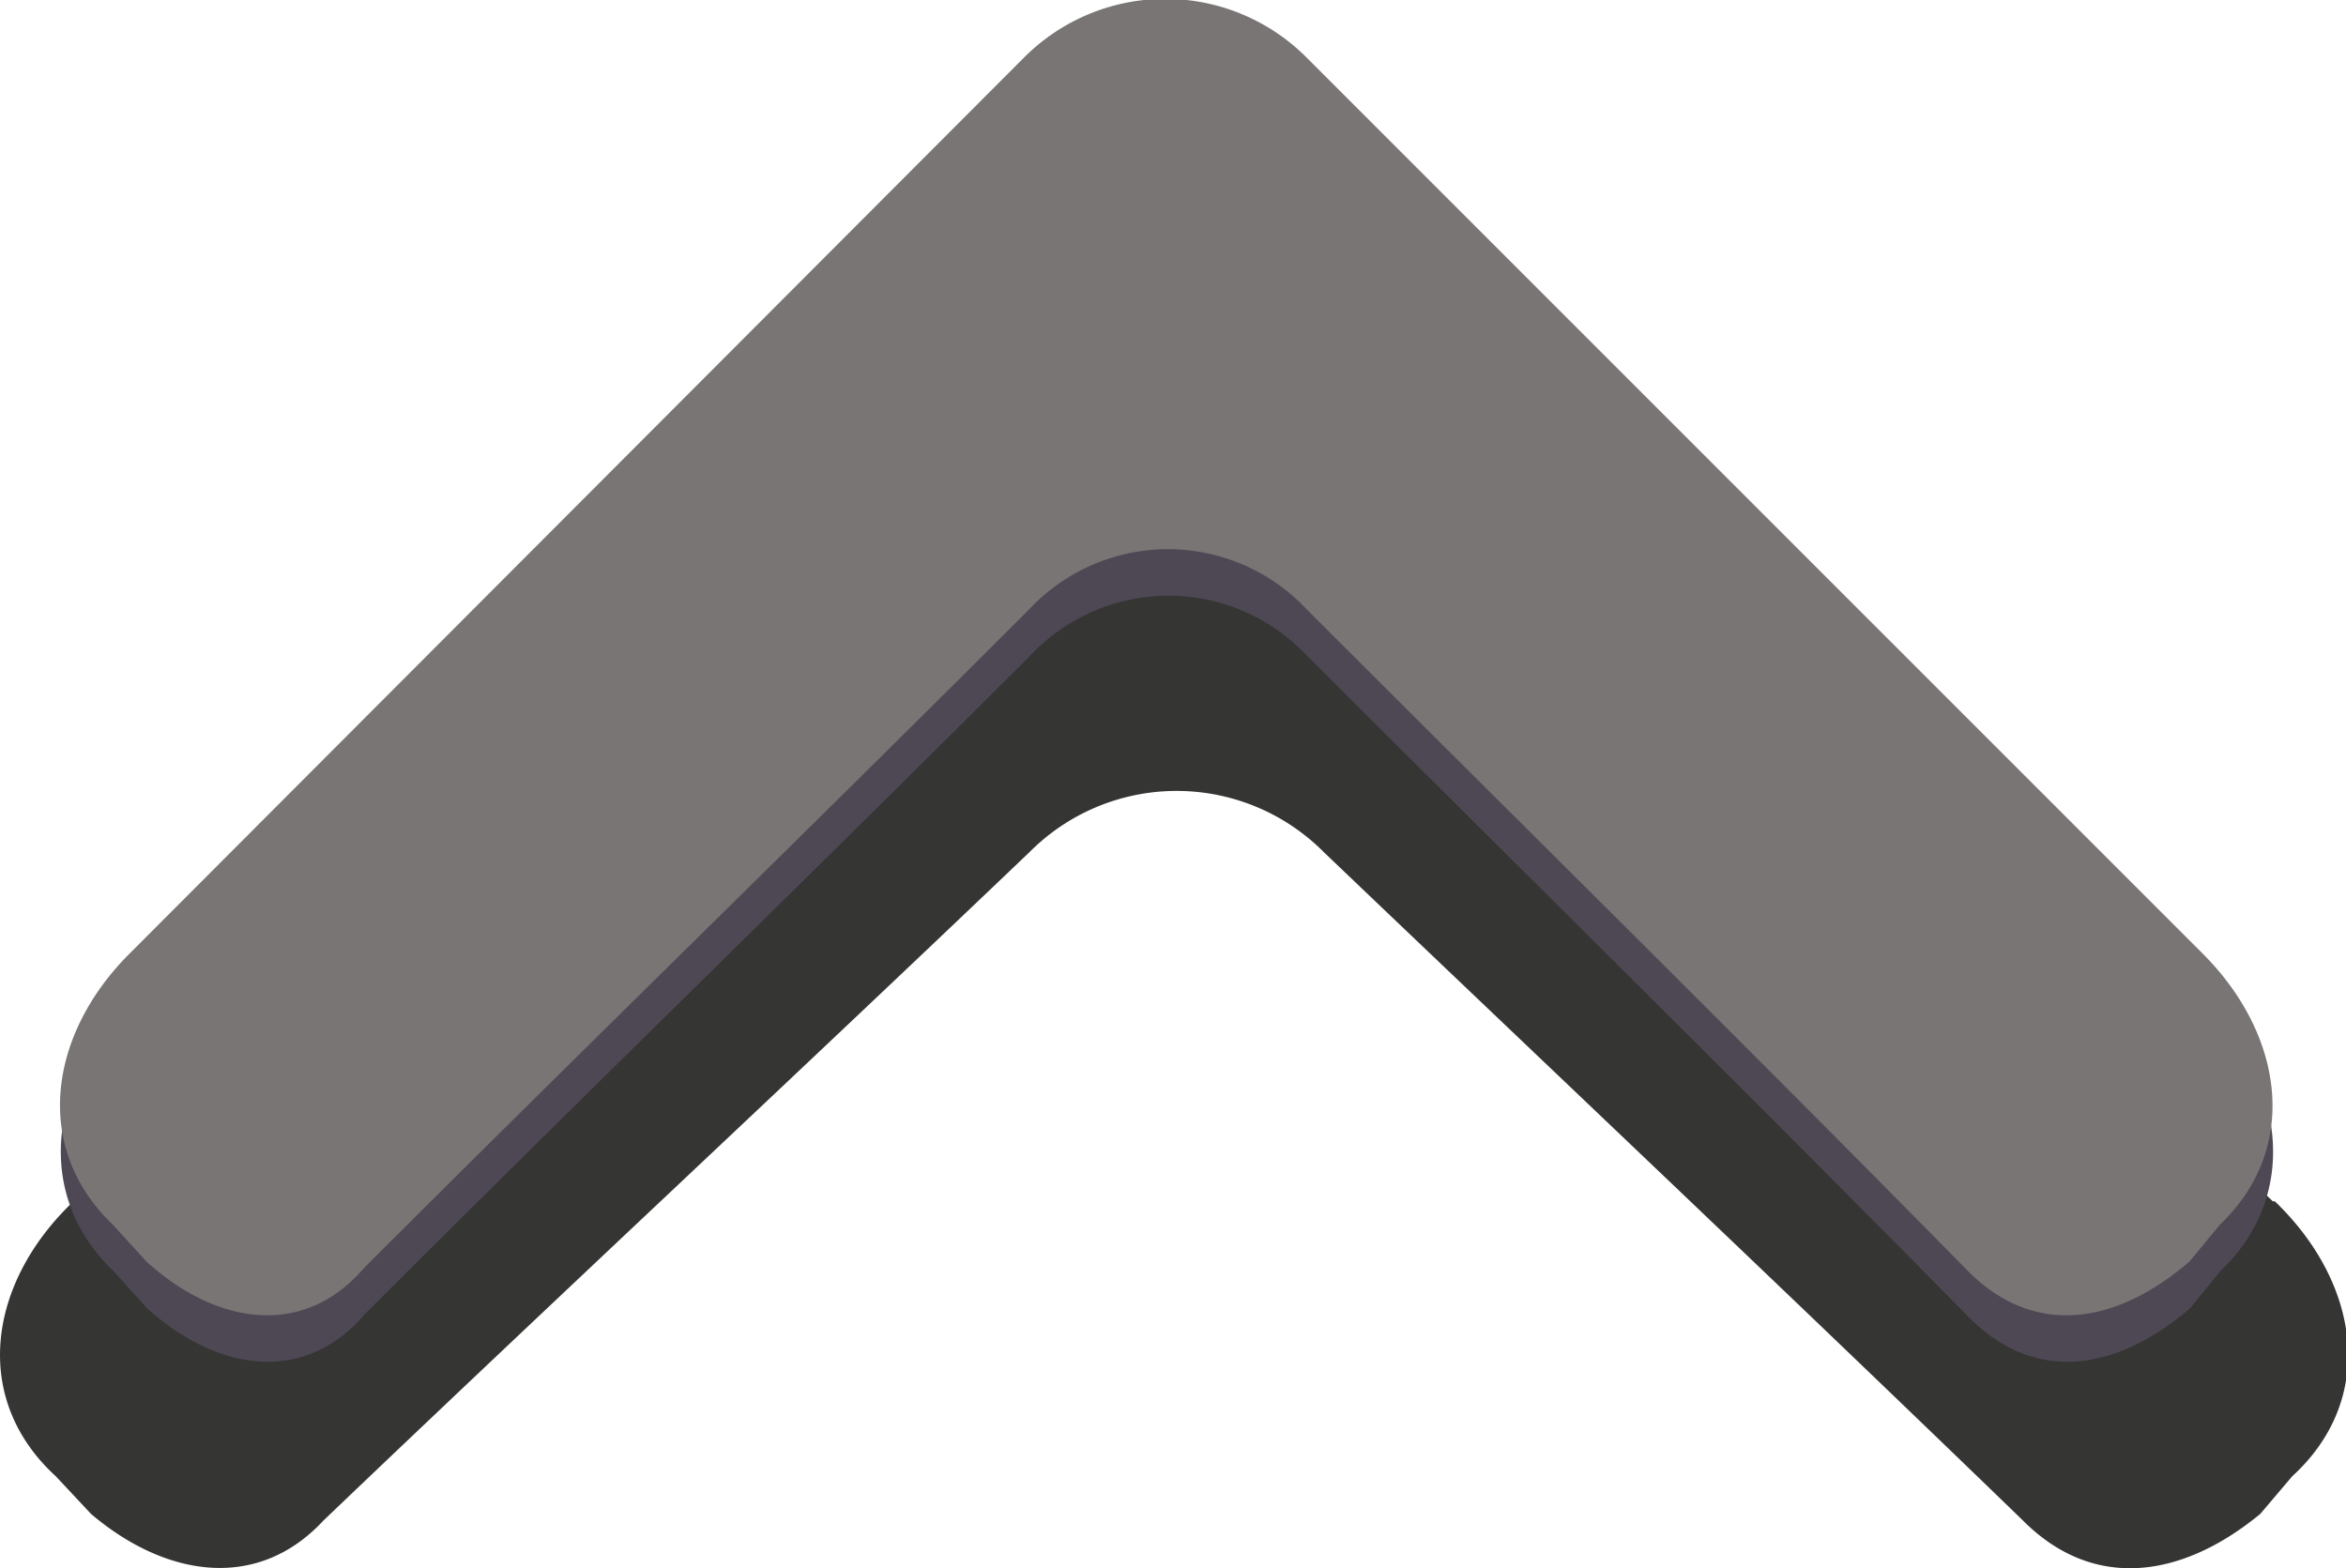 <svg xmlns="http://www.w3.org/2000/svg" viewBox="0 0 58 38.77"><defs><style>.cls-1{fill:#353534;}.cls-1,.cls-2,.cls-3{fill-rule:evenodd;}.cls-2{fill:#4e4854;}.cls-3{fill:#787574;}</style></defs><g id="Calque_2" data-name="Calque 2"><g id="_20" data-name="20"><path class="cls-1" d="M56.19,29.7,32.68,7.22a5.4,5.4,0,0,0-7.36,0L1.82,29.7c-2.11,2-2.55,4.87-.44,6.8l.87.93C4.1,39,6.37,39.35,8,37.59c5.79-5.53,11.67-11,17.45-16.52a5.13,5.13,0,0,1,7.28,0c5.79,5.53,11.58,11,17.28,16.52,1.75,1.76,3.94,1.43,5.87-.16l.79-.93c2.11-1.93,1.67-4.78-.43-6.8Z"/><path class="cls-2" d="M54.48,24.73,32.32,2.57a4.94,4.94,0,0,0-6.94,0L3.22,24.73c-2,2-2.4,4.8-.41,6.7l.82.91c1.74,1.57,3.89,1.9,5.38.16,5.45-5.45,11-10.83,16.45-16.28a4.69,4.69,0,0,1,6.86,0c5.46,5.45,10.92,10.83,16.29,16.28,1.66,1.74,3.72,1.41,5.54-.16l.74-.91c2-1.9,1.58-4.72-.41-6.7Z"/><path class="cls-3" d="M54.46,23.58,32.31,1.43a4.93,4.93,0,0,0-7,0L3.2,23.58c-2,2-2.4,4.8-.41,6.7l.83.91c1.73,1.57,3.88,1.9,5.37.17,5.46-5.46,11-10.84,16.45-16.29a4.7,4.7,0,0,1,6.87,0c5.45,5.45,10.91,10.83,16.28,16.29,1.66,1.73,3.72,1.4,5.54-.17l.75-.91c2-1.9,1.57-4.71-.42-6.7Z"/></g></g></svg>